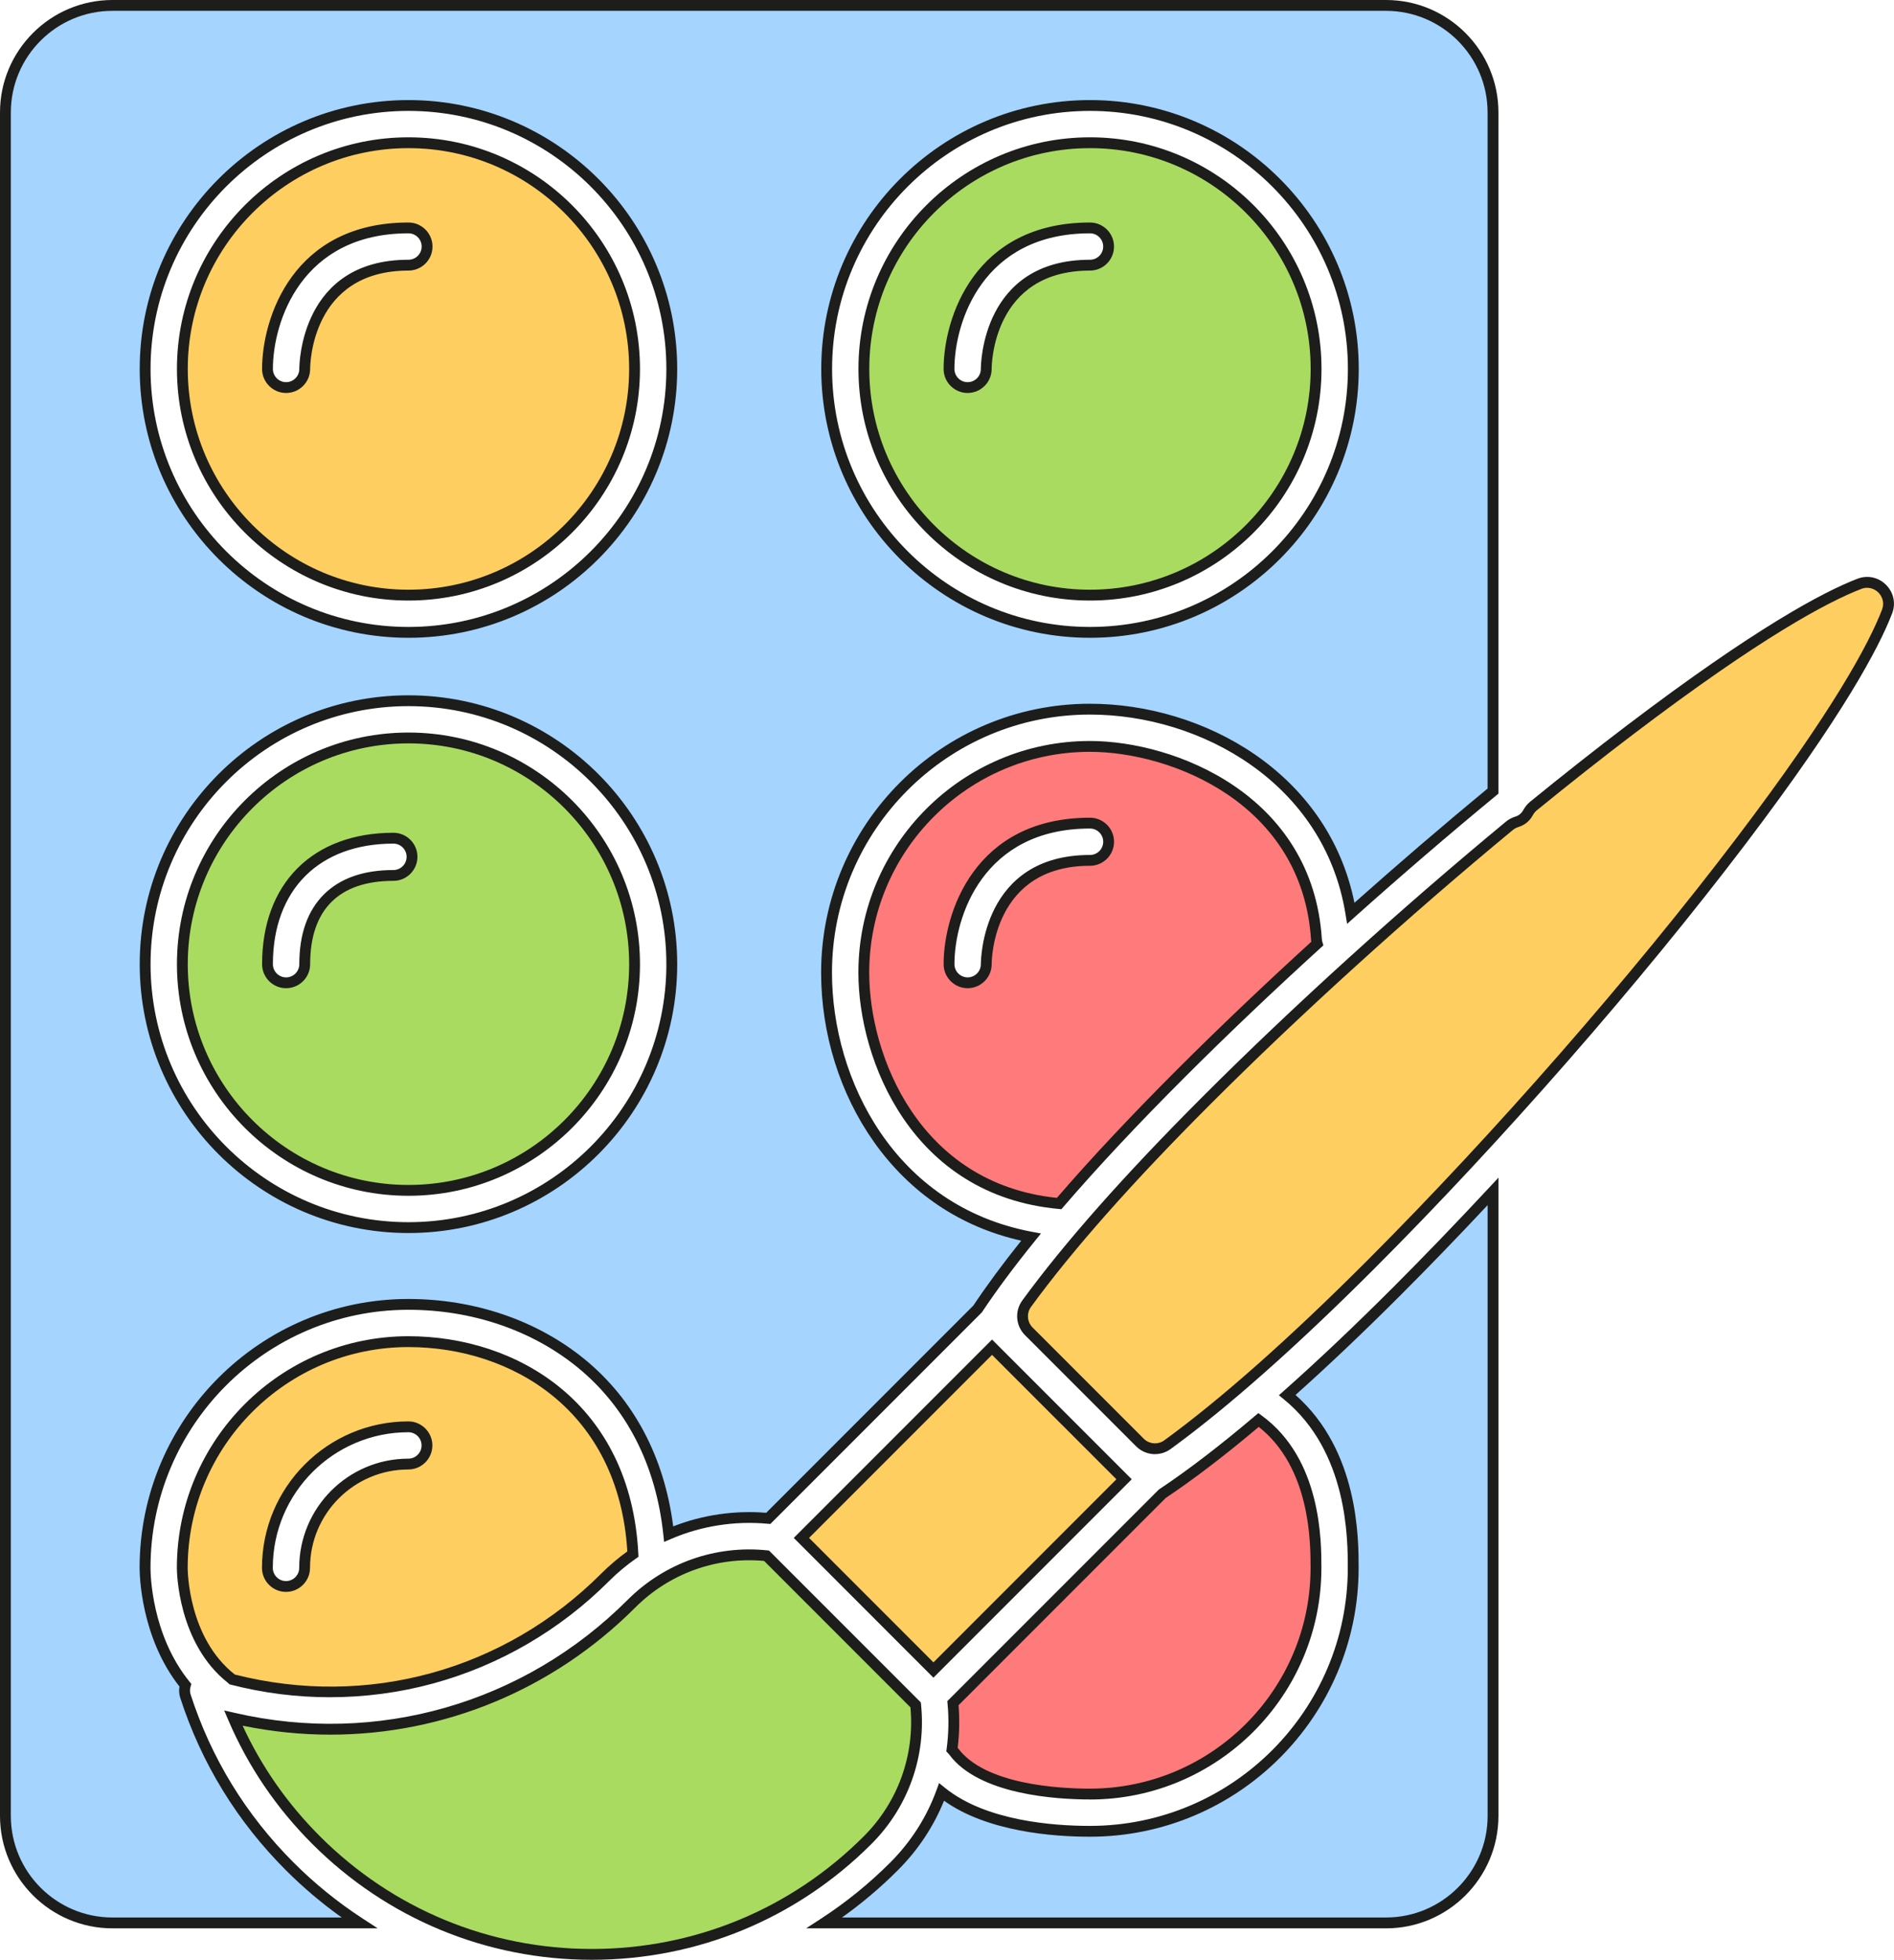 <svg xmlns="http://www.w3.org/2000/svg" width="1044.19" height="1080" viewBox="0 0 1044.19 1080"><g id="a"/><g id="b"><g id="c"><g id="d"><g><path d="M600.92 327.96c68.74.0 124.65-55.92 124.65-124.65s-55.92-124.65-124.65-124.65-124.65 55.92-124.65 124.65 55.92 124.65 124.65 124.65zm0-202.37c5.67.0 10.26 4.59 10.26 10.26s-4.59 10.26-10.26 10.26c-56.55.0-57.2 54.86-57.2 57.2.0 5.67-4.59 10.26-10.26 10.26s-10.26-4.59-10.26-10.26c0-26.88 16.24-77.72 77.72-77.72z" fill="#a9db61"/><path d="M600.92 330.95c-70.38.0-127.64-57.26-127.64-127.64S530.54 75.67 600.92 75.67s127.64 57.26 127.64 127.64-57.26 127.64-127.64 127.64zm0-249.31c-67.09.0-121.67 54.58-121.67 121.67s54.58 121.67 121.67 121.67 121.67-54.58 121.67-121.67-54.58-121.67-121.67-121.67zm-67.46 134.92c-7.3.0-13.24-5.94-13.24-13.24.0-27.91 16.87-80.7 80.7-80.7 7.3.0 13.25 5.94 13.25 13.25s-5.94 13.24-13.25 13.24c-53.59.0-54.21 52-54.21 54.21.0 7.3-5.94 13.24-13.25 13.24zm67.46-87.98c-59.11.0-74.73 48.89-74.73 74.74.0 4.01 3.26 7.28 7.28 7.28s7.28-3.26 7.28-7.28c0-2.46.68-60.18 60.18-60.18 4.01.0 7.28-3.26 7.28-7.28s-3.27-7.28-7.28-7.28z" fill="#1d1d1b"/></g><g><path d="M225.19 327.96c68.74.0 124.65-55.92 124.65-124.65s-55.92-124.65-124.65-124.65-124.65 55.92-124.65 124.65 55.92 124.65 124.65 124.65zm0-202.37c5.67.0 10.26 4.59 10.26 10.26s-4.59 10.26-10.26 10.26c-56.55.0-57.2 54.86-57.2 57.2.0 5.67-4.59 10.26-10.26 10.26s-10.26-4.59-10.26-10.26c0-26.88 16.24-77.72 77.72-77.72z" fill="#ffce61"/><path d="M225.19 330.95c-70.38.0-127.64-57.26-127.64-127.64S154.81 75.67 225.19 75.67s127.64 57.26 127.64 127.64-57.26 127.64-127.64 127.64zm0-249.31c-67.09.0-121.67 54.58-121.67 121.67s54.58 121.67 121.67 121.67 121.67-54.58 121.67-121.67-54.58-121.67-121.67-121.67zm-67.46 134.92c-7.3.0-13.24-5.94-13.24-13.24.0-27.91 16.87-80.7 80.7-80.7 7.3.0 13.25 5.94 13.25 13.25s-5.94 13.24-13.25 13.24c-53.59.0-54.21 52-54.21 54.21.0 7.3-5.94 13.24-13.25 13.24zm67.46-87.98c-59.12.0-74.74 48.89-74.74 74.74.0 4.01 3.27 7.28 7.28 7.28s7.28-3.26 7.28-7.28c0-2.46.68-60.18 60.18-60.18 4.01.0 7.28-3.26 7.28-7.28s-3.27-7.28-7.28-7.28z" fill="#1d1d1b"/></g><g><path d="M225.19 655.98c68.74.0 124.65-55.92 124.65-124.65s-55.92-124.65-124.65-124.65-124.65 55.92-124.65 124.65 55.92 124.65 124.65 124.65zm-8.3-194.07c5.67.0 10.26 4.59 10.26 10.26s-4.59 10.26-10.26 10.26c-31.53.0-48.9 17.36-48.9 48.9.0 5.67-4.59 10.26-10.26 10.26s-10.26-4.59-10.26-10.26c0-42.82 26.6-69.42 69.42-69.42z" fill="#a9db61"/><path d="M225.19 658.97c-70.38.0-127.64-57.26-127.64-127.64s57.26-127.64 127.64-127.64 127.64 57.26 127.64 127.64-57.26 127.64-127.64 127.64zm0-249.31c-67.09.0-121.67 54.58-121.67 121.67S158.1 653 225.19 653s121.67-54.58 121.67-121.67-54.58-121.67-121.67-121.67zm-67.46 134.92c-7.3.0-13.24-5.94-13.24-13.25.0-21.82 6.75-40.1 19.53-52.88 12.77-12.77 31.06-19.53 52.88-19.53 7.3.0 13.24 5.94 13.24 13.24s-5.94 13.25-13.24 13.25c-30.04.0-45.91 15.88-45.91 45.91.0 7.3-5.94 13.25-13.25 13.25zm59.16-79.68c-40.98.0-66.44 25.46-66.44 66.44.0 4.01 3.27 7.28 7.28 7.28s7.28-3.27 7.28-7.28c0-16.51 4.54-29.43 13.5-38.38 8.96-8.96 21.87-13.5 38.38-13.5 4.01.0 7.28-3.27 7.28-7.28s-3.26-7.28-7.28-7.28z" fill="#1d1d1b"/></g><g><path d="M225.14 739.35c-68.74.0-124.65 55.92-124.65 124.65.0 1.63.31 40.18 27.21 61.19.12.09.21.21.32.31 73.62 18.95 151.32-1.99 205.57-56.23 4.79-4.79 9.93-9.06 15.35-12.85-4.11-80.83-64.85-117.07-123.79-117.07zm0 67.46c-31.54.0-57.2 25.66-57.2 57.2.0 5.67-4.59 10.26-10.26 10.26s-10.26-4.59-10.26-10.26c0-42.85 34.86-77.72 77.72-77.72 5.67.0 10.26 4.59 10.26 10.26s-4.59 10.26-10.26 10.26z" fill="#ffce61"/><path d="M181.88 935.31c-18.33.0-36.69-2.3-54.6-6.92l-.67-.17-.53-.45c-.11-.1-.21-.2-.31-.3-27.93-21.91-28.26-61.78-28.26-63.47.0-70.38 57.26-127.64 127.64-127.64 60.07.0 122.56 37.08 126.77 119.9l.08 1.65-1.35.95c-5.38 3.76-10.41 7.97-14.95 12.52-26.93 26.93-60.42 46.41-96.84 56.33-18.58 5.06-37.76 7.59-56.97 7.59zm-52.41-12.51c73.11 18.56 148.58-2.21 202-55.63 4.41-4.41 9.24-8.51 14.39-12.22-4.74-77.78-63.87-112.61-120.72-112.61-67.09.0-121.67 54.58-121.67 121.67.0 1.57.29 38.65 26 58.79zm28.21-45.55c-7.3.0-13.25-5.94-13.25-13.25.0-44.5 36.2-80.7 80.7-80.7 7.3.0 13.24 5.94 13.24 13.24s-5.94 13.25-13.24 13.25c-29.89.0-54.21 24.32-54.21 54.21.0 7.3-5.94 13.25-13.24 13.25zm67.46-87.98c-41.21.0-74.74 33.53-74.74 74.74.0 4.01 3.27 7.28 7.28 7.28s7.28-3.27 7.28-7.28c0-33.18 27-60.18 60.18-60.18 4.01.0 7.28-3.27 7.28-7.28s-3.26-7.28-7.28-7.28z" fill="#1d1d1b"/></g><g><path d="M600.87 411.33c-68.74.0-124.65 55.92-124.65 124.65.0 47.18 28.68 120 107.69 127.27 18.79-21.82 41.07-45.63 66.73-71.29 23.4-23.4 49.01-47.74 75.57-71.93-.22-.73-.38-1.49-.43-2.29-4.95-77.51-79.24-106.4-124.9-106.4zm.05 62.8c-56.55.0-57.2 54.86-57.2 57.2.0 5.67-4.59 10.26-10.26 10.26s-10.26-4.59-10.26-10.26c0-26.88 16.24-77.72 77.72-77.72 5.67.0 10.26 4.59 10.26 10.26s-4.59 10.26-10.26 10.26z" fill="#ff7a7a"/><path d="M585.17 666.36l-1.53-.14c-81-7.45-110.4-81.97-110.4-130.24.0-70.38 57.26-127.64 127.64-127.64 46.75.0 122.8 29.65 127.88 109.2.03.5.13 1.03.31 1.62l.54 1.8-1.39 1.26c-27.1 24.68-52.49 48.85-75.47 71.84-25.45 25.45-47.85 49.38-66.58 71.13l-1 1.16zm15.71-252.05c-67.09.0-121.67 54.58-121.67 121.67.0 45.78 27.58 116.27 103.45 124.15 18.62-21.55 40.77-45.19 65.87-70.28 22.68-22.68 47.7-46.52 74.39-70.86-.06-.36-.09-.71-.12-1.07-4.82-75.48-77.34-103.61-121.92-103.61zm-67.41 130.26c-7.3.0-13.24-5.94-13.24-13.25.0-27.91 16.87-80.7 80.7-80.7 7.3.0 13.25 5.94 13.25 13.25s-5.94 13.24-13.25 13.24c-53.59.0-54.21 52-54.21 54.21.0 7.3-5.94 13.25-13.25 13.25zm67.46-87.98c-59.11.0-74.73 48.89-74.73 74.74.0 4.01 3.26 7.28 7.28 7.28s7.28-3.27 7.28-7.28c0-2.46.68-60.18 60.18-60.18 4.01.0 7.28-3.26 7.28-7.28s-3.27-7.28-7.28-7.28z" fill="#1d1d1b"/></g><g><path d="M102.23 934.75c-.66-2.05-.63-4.15-.06-6.07-21.48-26.41-22.21-60.32-22.21-64.68.0-80.05 65.13-145.18 145.18-145.18 35.65.0 69.39 11.47 95.01 32.3 27.77 22.57 44.36 55 48.5 94.28 17.05-7.37 35.83-10.42 54.91-8.64l115.42-115.42c8.11-12.19 17.97-25.41 29.45-39.57-74.06-13.87-112.73-81.96-112.73-145.79.0-80.05 65.13-145.18 145.18-145.18 62.92.0 132.04 39.32 143.88 112.48 25.89-23.13 52.38-45.9 78.38-67.32V61.99c0-32.54-26.47-59.01-59.01-59.01H61.99C29.45 2.98 2.98 29.45 2.98 61.99v938.68c0 32.54 26.47 59.01 59.01 59.01H198.12c-13.68-8.91-26.55-19.31-38.37-31.12-26.64-26.64-45.99-58.2-57.52-93.8zM600.92 58.13c80.05.0 145.18 65.13 145.18 145.18s-65.13 145.18-145.18 145.18-145.18-65.13-145.18-145.18 65.13-145.18 145.18-145.18zm-375.74.0c80.05.0 145.18 65.13 145.18 145.18s-65.13 145.18-145.18 145.18S80.01 283.36 80.01 203.31 145.14 58.13 225.19 58.13zm0 328.02c80.05.0 145.18 65.13 145.18 145.18s-65.13 145.18-145.18 145.18-145.18-65.13-145.18-145.18 65.13-145.18 145.18-145.18z" fill="#a4d4ff"/><path d="M208.17 1062.66H61.99c-34.18.0-61.99-27.81-61.99-61.99V61.99C0 27.81 27.81.0 61.99.0H764.12c34.18.0 61.99 27.81 61.99 61.99V437.37l-1.09.89c-25.97 21.4-52.31 44.02-78.29 67.24l-4.06 3.63-.87-5.38c-11.68-72.2-79.74-109.97-140.93-109.97-78.41.0-142.19 63.79-142.19 142.19.0 58.85 34.52 128.66 110.3 142.85l4.92.92-3.15 3.89c-11.47 14.15-21.32 27.38-29.28 39.34l-.16.25-116.62 116.62-1.39-.13c-18.3-1.7-36.78 1.21-53.45 8.41l-3.72 1.61-.43-4.04c-4.05-38.45-20.45-70.35-47.41-92.27-25.09-20.4-58.16-31.63-93.13-31.63-78.41.0-142.19 63.79-142.19 142.19.0 3.72.6 37.05 21.54 62.8l.99 1.22-.45 1.51c-.42 1.43-.41 2.91.04 4.3h0c11.38 35.15 30.49 66.31 56.79 92.61 11.53 11.53 24.28 21.87 37.89 30.73l8.42 5.48zM61.99 5.97C31.1 5.97 5.97 31.1 5.97 61.99v938.68c0 30.89 25.13 56.02 56.02 56.02h126.44c-10.95-7.78-21.27-16.51-30.79-26.03-26.98-26.98-46.57-58.93-58.25-94.99-.65-2.02-.81-4.15-.45-6.25-21.34-27.18-21.97-61.54-21.97-65.42.0-81.7 66.46-148.16 148.16-148.16 36.33.0 70.74 11.71 96.89 32.97 27.28 22.18 44.22 54.05 49.12 92.34 16.17-6.32 33.79-8.89 51.28-7.48l114.22-114.23c7.31-10.96 16.17-22.97 26.38-35.73-33.2-7.41-61.19-26.13-81.18-54.38-18.79-26.55-29.14-59.7-29.14-93.35.0-81.7 66.46-148.16 148.16-148.16 62.21.0 131.27 37.65 145.86 109.69 24.39-21.71 49.06-42.86 73.41-62.96V61.99c0-30.89-25.13-56.02-56.03-56.02H61.99zm163.2 673.52c-81.7.0-148.16-66.46-148.16-148.16s66.46-148.16 148.16-148.16 148.16 66.46 148.16 148.16-66.46 148.16-148.16 148.16zm0-290.35c-78.41.0-142.19 63.79-142.19 142.19s63.79 142.19 142.19 142.19 142.19-63.79 142.19-142.19-63.79-142.19-142.19-142.19zm375.74-37.67c-81.7.0-148.16-66.46-148.16-148.16s66.46-148.16 148.16-148.16 148.16 66.46 148.16 148.16-66.46 148.16-148.16 148.16zm0-290.35c-78.41.0-142.19 63.79-142.19 142.19s63.79 142.19 142.19 142.19 142.19-63.79 142.19-142.19-63.79-142.19-142.19-142.19zM225.19 351.47c-81.7.0-148.16-66.46-148.16-148.16S143.49 55.15 225.19 55.15s148.16 66.46 148.16 148.16-66.46 148.16-148.16 148.16zm0-290.35c-78.41.0-142.19 63.79-142.19 142.19S146.79 345.5 225.19 345.5s142.19-63.79 142.19-142.19S303.59 61.12 225.19 61.12z" fill="#1d1d1b"/></g><g><path d="M456.45 779.89h148.64v102.95H456.45z" transform="translate(-432.41 618.83) rotate(-45)" fill="#ffce61"/><path d="M514.62 924.53l-77.01-77.02 109.32-109.32 77.01 77.01-109.32 109.32zm-68.57-77.02 68.57 68.58L615.5 815.2l-68.58-68.57-100.88 100.88z" fill="#1d1d1b"/></g><g><path d="M600.87 988.66c68.73.0 124.65-55.92 124.65-124.65.0-14.51-.02-58.41-31.65-81.51-19.35 16.41-37.09 30.02-53.08 40.66l-115.42 115.42c.8 8.63.6 17.19-.52 25.57.28.3.57.57.82.91 15.62 21.3 57.79 23.6 75.2 23.6z" fill="#ff7a7a"/><path d="M600.87 991.64c-17.86.0-61.17-2.42-77.6-24.82-.1-.14-.22-.25-.34-.37l-1.22-1.3.19-1.4c1.1-8.24 1.27-16.62.5-24.89l-.13-1.39 116.62-116.62.25-.16c15.76-10.49 33.53-24.1 52.81-40.45l1.79-1.52 1.9 1.39c32.87 24.01 32.87 69.1 32.87 83.92.0 70.38-57.26 127.64-127.64 127.64zm-72.88-28.47s.06.08.09.12c14.82 20.2 55.84 22.39 72.79 22.39 67.09.0 121.67-54.58 121.67-121.67.0-13.78.0-55.11-28.57-77.69-18.65 15.73-35.89 28.9-51.28 39.16l-114.23 114.23c.63 7.81.47 15.69-.48 23.46z" fill="#1d1d1b"/></g><g><path d="M709.68 768.78c36.35 29.62 36.37 78.66 36.37 95.23.0 80.05-65.13 145.18-145.18 145.18-21.93.0-58.86-3.09-81.77-21.64-5.54 15.16-14.38 29.14-26.25 41.01-11.82 11.82-24.68 22.21-38.36 31.12h309.63c32.54.0 59.01-26.47 59.01-59.01v-344.13c-17.87 19.18-35.67 37.68-52.95 54.96-21.49 21.49-41.68 40.6-60.5 57.28z" fill="#a4d4ff"/><path d="M764.12 1062.66H444.45l8.42-5.48c13.61-8.86 26.35-19.2 37.88-30.73 11.47-11.47 20.07-24.91 25.55-39.92l1.43-3.92 3.25 2.63c22.53 18.25 59.73 20.97 79.89 20.97 78.41.0 142.19-63.79 142.19-142.19.0-15.87.0-64.17-35.27-92.91l-2.72-2.22 2.63-2.33c18.8-16.68 39.11-35.91 60.37-57.16 16.97-16.97 34.76-35.43 52.88-54.88l5.17-5.55v351.71c0 34.18-27.81 61.99-61.99 61.99zm-299.94-5.97h299.94c30.89.0 56.03-25.13 56.03-56.02v-336.57c-16.38 17.48-32.46 34.1-47.86 49.51-20.37 20.37-39.89 38.9-58.06 55.12 34.8 30.71 34.8 79.11 34.8 95.28.0 81.7-66.46 148.16-148.16 148.16-20.03.0-56.32-2.65-80.41-19.84-5.8 14.33-14.37 27.21-25.5 38.34-9.52 9.52-19.84 18.25-30.79 26.03z" fill="#1d1d1b"/></g><g><path d="M899.1 401.92c-17.43 13.22-35.44 27.43-53.7 42.3-1.28 1.04-2.27 2.39-3.08 3.83-1.25 2.25-3.32 3.97-5.82 4.76-1.56.5-3.04 1.2-4.3 2.25-57.56 47.59-116.72 101.08-167.05 151.41-43.03 43.03-76.29 80.6-99.13 111.97-3.42 4.69-2.87 11.18 1.24 15.28l61.16 61.16c4.1 4.1 10.59 4.65 15.28 1.24 31.37-22.85 68.94-56.1 111.97-99.13 70.23-70.23 146.7-157.69 204.55-233.95 52.68-69.44 72.74-106.68 80.18-126.04 3.66-9.52-5.74-18.92-15.26-15.26-19.36 7.44-56.6 27.51-126.04 80.18z" fill="#ffce61"/><path d="M636.78 801.36c-3.8.0-7.59-1.48-10.48-4.38l-61.16-61.16c-5.19-5.19-5.84-13.25-1.54-19.15 22.93-31.48 56.38-69.27 99.43-112.32 49.58-49.58 108.98-103.42 167.26-151.6 1.46-1.21 3.19-2.12 5.3-2.79 1.75-.56 3.22-1.75 4.11-3.37 1.09-1.97 2.34-3.5 3.8-4.7 18.61-15.16 36.71-29.41 53.78-42.37h0c70.37-53.38 107.78-73.29 126.77-80.59 5.52-2.12 11.56-.84 15.75 3.36 4.2 4.2 5.49 10.23 3.36 15.76-7.3 18.99-27.21 56.41-80.59 126.77-57.93 76.36-134.49 163.93-204.82 234.25-43.06 43.06-80.85 76.51-112.32 99.43-2.61 1.9-5.65 2.84-8.67 2.84zm392.6-477.45c-1.01.0-2.08.18-3.18.61-18.63 7.16-55.5 26.82-125.31 79.78-17.02 12.91-35.06 27.12-53.62 42.24-.87.7-1.64 1.68-2.36 2.97-1.64 2.95-4.31 5.13-7.52 6.15-1.36.43-2.45.99-3.31 1.7-58.13 48.06-117.38 101.76-166.84 151.22-42.83 42.83-76.08 80.38-98.83 111.62-2.56 3.51-2.17 8.32.93 11.42l61.16 61.16c3.1 3.1 7.91 3.49 11.42.93 31.22-22.74 68.78-55.99 111.62-98.83 70.14-70.14 146.51-157.49 204.28-233.64 52.96-69.81 72.61-106.67 79.78-125.31 1.51-3.93-.05-7.43-2.01-9.39-1.41-1.41-3.62-2.62-6.21-2.62z" fill="#1d1d1b"/></g><g><path d="M504.81 939.53l-82.21-82.21c-27.72-2.85-54.72 6.67-74.51 26.47-58.01 58.02-140.53 81.27-219.46 63.02 10.7 25.05 26 47.6 45.63 67.23 40.61 40.61 94.61 62.98 152.04 62.98s111.43-22.37 152.04-62.98c19.79-19.79 29.31-46.79 26.47-74.5z" fill="#a9db61"/><path d="M326.31 1080c-58.23.0-112.97-22.68-154.15-63.85-19.85-19.85-35.42-42.79-46.26-68.17l-2.31-5.4 5.72 1.32c78.55 18.17 159.55-5.1 216.68-62.22 20.3-20.3 48.34-30.26 76.92-27.32l1.05.11 83.71 83.71.11 1.05c2.94 28.58-7.02 56.62-27.32 76.92-41.18 41.18-95.92 63.85-154.15 63.85zM133.76 950.98c10.39 22.56 24.71 43.04 42.62 60.95 40.05 40.05 93.29 62.1 149.93 62.1s109.88-22.06 149.93-62.1c18.78-18.78 28.11-44.62 25.71-71.04l-80.7-80.7c-26.43-2.41-52.27 6.93-71.05 25.71-45.48 45.48-105.71 70.03-168.06 70.03-16.06.0-32.26-1.63-48.39-4.95z" fill="#1d1d1b"/></g></g></g></g></svg>